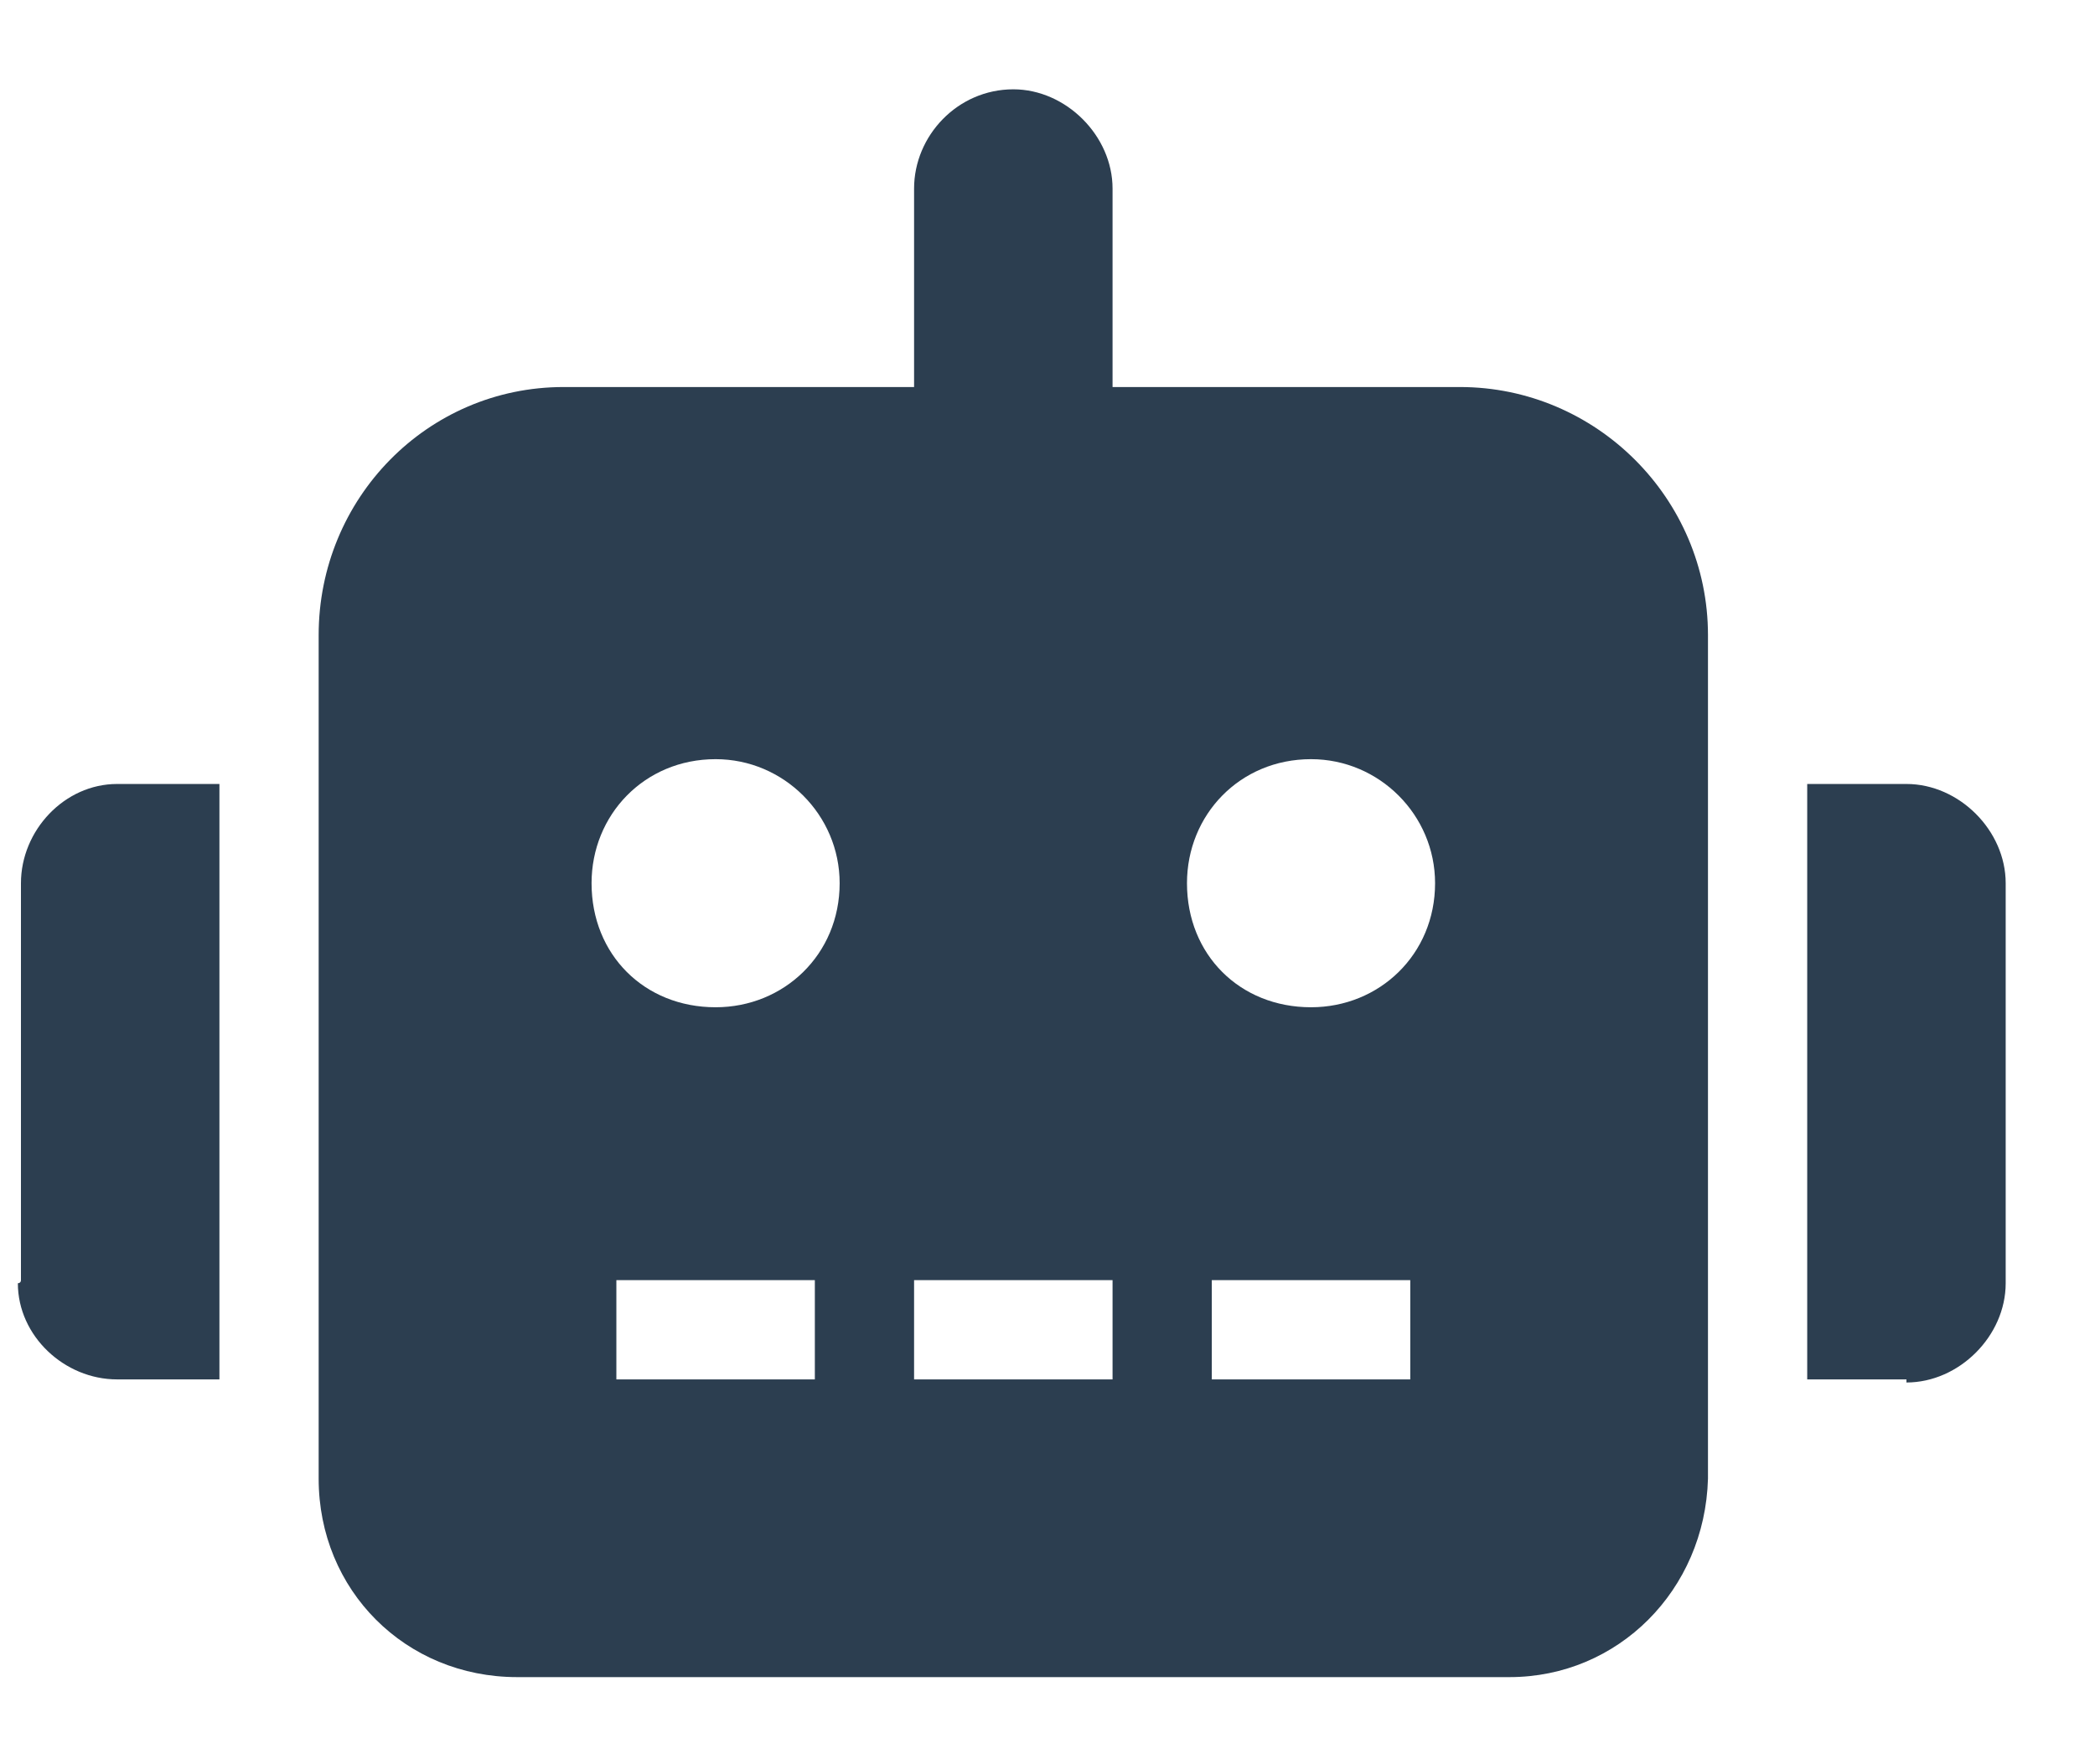 <svg width="19" height="16" viewBox="0 0 19 16" fill="none" xmlns="http://www.w3.org/2000/svg">
<path d="M1.09 7.11H1.99V12.51H1.09H1.062C0.584 12.51 0.162 12.116 0.162 11.638C0.162 11.638 0.19 11.638 0.19 11.61V8.01C0.19 7.532 0.584 7.11 1.062 7.11C1.062 7.11 1.062 7.11 1.09 7.11ZM15.49 5.76V13.41C15.462 14.422 14.674 15.21 13.69 15.21H4.69C3.677 15.21 2.89 14.422 2.89 13.41V5.76C2.89 4.522 3.874 3.51 5.112 3.51C5.112 3.51 5.112 3.51 5.14 3.51H8.29V1.71C8.29 1.232 8.684 0.81 9.19 0.81C9.668 0.81 10.09 1.232 10.09 1.71V3.51H13.24C14.477 3.51 15.49 4.522 15.49 5.76ZM7.615 8.01C7.615 7.391 7.109 6.885 6.49 6.885C5.843 6.885 5.365 7.391 5.365 8.01C5.365 8.657 5.843 9.135 6.49 9.135C7.109 9.135 7.615 8.657 7.615 8.01ZM7.39 11.61H5.59V12.51H7.39V11.61ZM10.09 11.61H8.29V12.51H10.09V11.61ZM13.015 8.01C13.015 7.391 12.509 6.885 11.89 6.885C11.243 6.885 10.765 7.391 10.765 8.01C10.765 8.657 11.243 9.135 11.89 9.135C12.509 9.135 13.015 8.657 13.015 8.01ZM12.79 11.61H10.99V12.51H12.79V11.61ZM18.19 8.01V11.61V11.638C18.19 12.116 17.768 12.538 17.29 12.538V12.51H16.39V7.11H17.29C17.768 7.11 18.19 7.532 18.19 8.01Z" fill="#2C3E50"/>
</svg>
